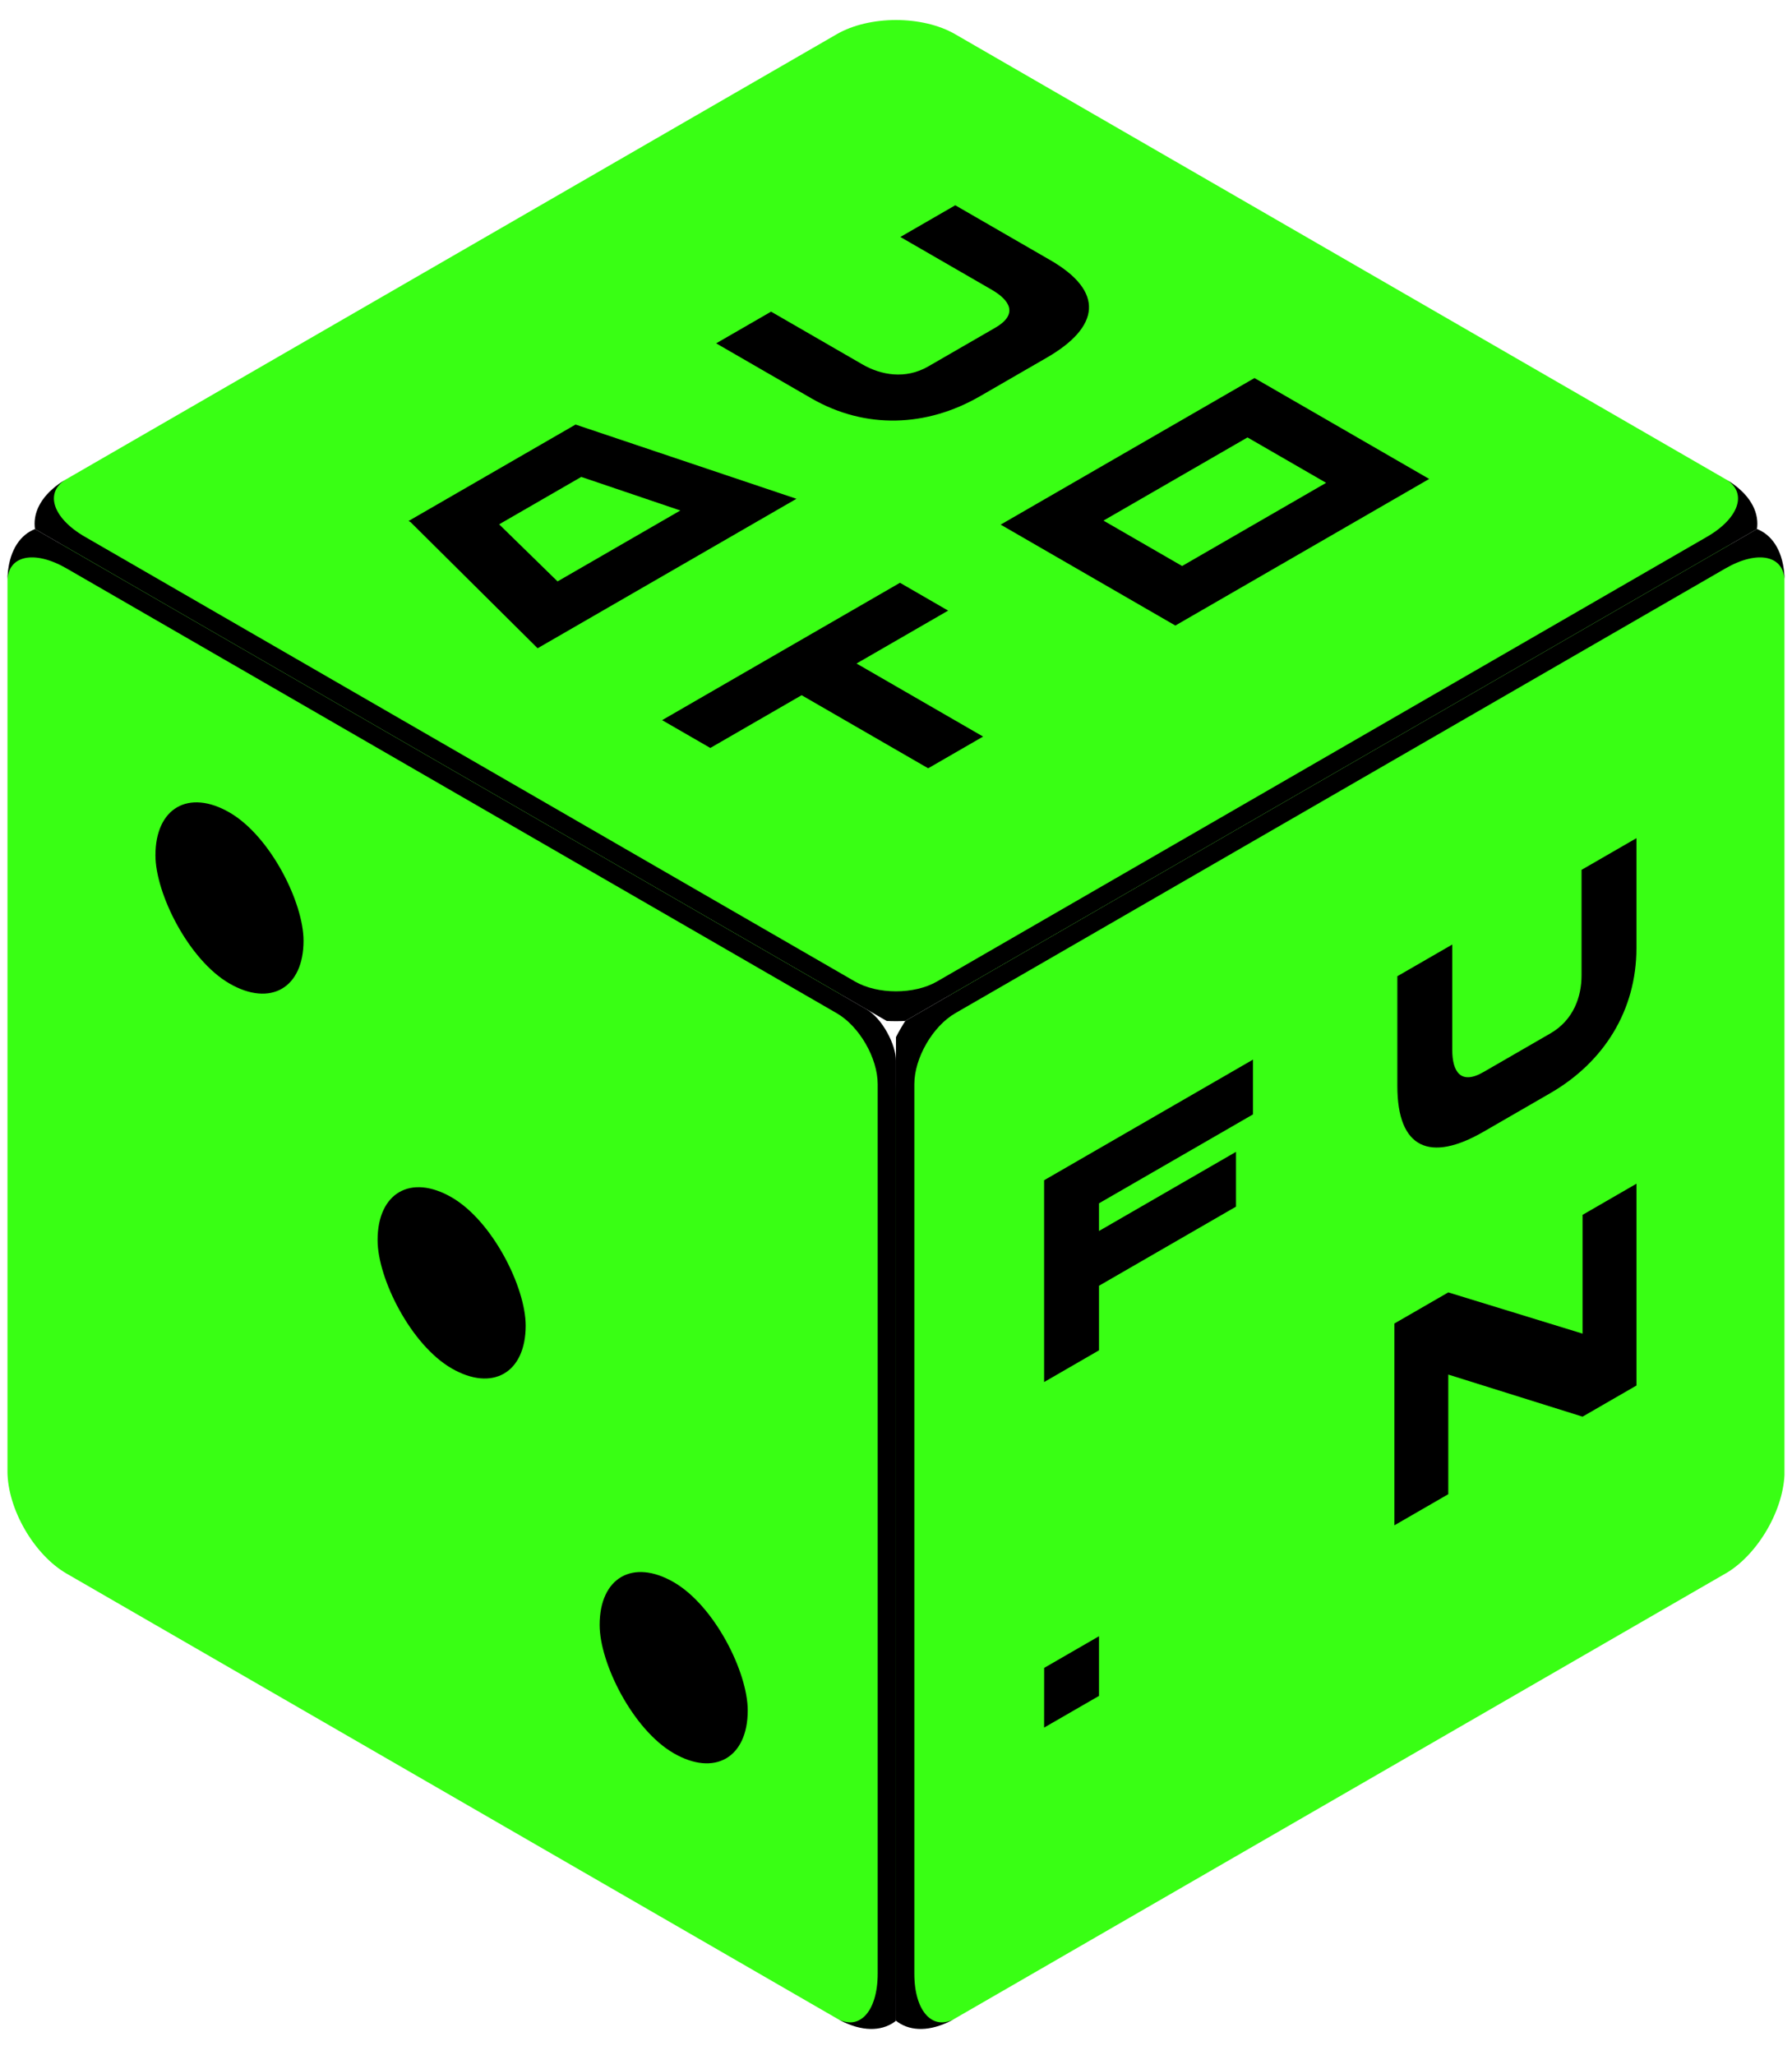 <svg width="82" height="94" viewBox="0 0 82 94" fill="none" xmlns="http://www.w3.org/2000/svg">
<g clip-path="url(#clip0_698_4348)">
<path d="M3.052 25.039C1.555 24.174 1.555 22.773 3.052 21.909L38.288 1.565C39.785 0.7 42.212 0.7 43.709 1.565L78.945 21.909C80.442 22.773 80.442 24.174 78.945 25.039L43.709 45.383C42.212 46.247 39.785 46.247 38.288 45.383L3.052 25.039Z" fill="#39FF14"/>
<path d="M0.341 23.474L40.998 -0L0.341 23.474ZM78.945 21.909C80.904 23.04 80.904 24.873 78.945 26.005L44.546 45.866C42.587 46.997 39.41 46.997 37.452 45.866L39.125 44.9C40.16 45.497 41.837 45.497 42.872 44.9L78.109 24.556C79.606 23.691 79.98 22.506 78.945 21.909ZM44.546 45.866C42.587 46.997 39.41 46.997 37.452 45.866L3.052 26.005C1.093 24.873 1.093 23.04 3.052 21.909L3.052 21.909C2.017 22.506 2.391 23.691 3.888 24.556L39.125 44.9C40.16 45.497 41.837 45.497 42.872 44.9L44.546 45.866ZM40.998 -0L81.656 23.474L40.998 -0Z" fill="black"/>
<path d="M36.444 22.817L24.601 29.654L18.788 23.885L18.696 23.832L26.337 19.421L36.444 22.817ZM31.132 23.352L26.598 21.816L22.84 23.985L25.513 26.596L31.132 23.352Z" fill="black"/>
<path d="M37.123 18.219L32.771 15.706L35.284 14.256L39.463 16.669C40.308 17.157 41.427 17.368 42.478 16.761L45.539 14.994C46.601 14.381 46.224 13.741 45.379 13.253L41.2 10.84L43.712 9.39L48.063 11.902C50.542 13.333 50.347 14.948 47.901 16.36L44.841 18.127C42.399 19.537 39.601 19.649 37.123 18.219Z" fill="black"/>
<path d="M43.386 27.932L39.194 30.352L44.985 33.694L42.472 35.145L36.682 31.802L32.503 34.215L30.298 32.943L41.182 26.659L43.386 27.932Z" fill="black"/>
<path d="M65.398 21.909L53.783 28.615L45.789 23.999L57.404 17.294L65.398 21.909ZM60.682 22.087L57.084 20.01L50.494 23.815L54.092 25.892L60.682 22.087Z" fill="black"/>
</g>
<g clip-path="url(#clip1_698_4348)">
<path d="M0.341 26.604C0.341 24.875 1.555 24.174 3.052 25.039L38.288 45.383C39.785 46.247 40.999 48.349 40.999 50.078V90.765C40.999 92.494 39.785 93.194 38.288 92.33L3.052 71.986C1.555 71.122 0.341 69.02 0.341 67.291V26.604Z" fill="#39FF14"/>
<path d="M0.341 26.604C0.341 24.341 1.929 23.424 3.888 24.556L38.288 44.417C40.247 45.548 41.836 48.298 41.836 50.561L40.162 49.595C40.162 48.4 39.323 46.946 38.288 46.349L3.052 26.005C1.555 25.14 0.341 25.408 0.341 26.604ZM40.999 93.895L0.341 70.421L40.999 93.895ZM0.341 70.421V23.474V70.421ZM38.288 44.417C40.247 45.548 41.836 48.298 41.836 50.561V90.282C41.836 92.544 40.247 93.461 38.288 92.33C39.323 92.928 40.162 92.011 40.162 90.282V49.595C40.162 48.4 39.323 46.946 38.288 46.349V44.417Z" fill="black"/>
<rect width="7.825" height="7.825" rx="3.912" transform="matrix(0.866 0.5 0 1 7.113 35.21)" fill="black"/>
<rect width="7.825" height="7.825" rx="3.912" transform="matrix(0.866 0.5 0 1 27.439 70.419)" fill="black"/>
<rect width="7.825" height="7.825" rx="3.912" transform="matrix(0.866 0.5 0 1 17.278 52.815)" fill="black"/>
</g>
<g clip-path="url(#clip2_698_4348)">
<path d="M41.002 50.077C41.002 48.349 42.216 46.247 43.713 45.382L78.949 25.038C80.446 24.174 81.66 24.875 81.66 26.603V67.291C81.66 69.02 80.446 71.122 78.949 71.986L43.713 92.33C42.216 93.194 41.002 92.493 41.002 90.765V50.077Z" fill="#39FF14"/>
<path d="M40.166 50.56C40.166 48.298 41.754 45.547 43.713 44.416L78.113 24.555C80.072 23.424 81.66 24.341 81.66 26.603C81.66 25.408 80.446 25.14 78.949 26.005L43.713 46.348C42.678 46.946 41.839 48.399 41.839 49.594L40.166 50.56ZM81.66 70.421L41.002 93.895L81.66 70.421ZM43.713 92.33C41.754 93.461 40.166 92.544 40.166 90.282V50.56C40.166 48.298 41.754 45.547 43.713 44.416V46.348C42.678 46.946 41.839 48.399 41.839 49.594V90.282C41.839 92.01 42.678 92.927 43.713 92.33ZM81.66 23.474V70.421V23.474Z" fill="black"/>
<path d="M47.779 76.298L50.289 74.848V77.578L47.777 79.028L47.779 76.298Z" fill="black"/>
<path d="M50.289 55.045V56.311L56.558 52.691V55.197L50.289 58.816V61.77L47.777 63.221V53.99L57.336 48.471V50.977L50.289 55.045Z" fill="black"/>
<path d="M63.941 49.682V44.657L66.454 43.207V48.033C66.454 49.008 66.831 49.648 67.882 49.041L70.942 47.274C72.004 46.661 72.37 45.593 72.37 44.617V39.791L74.882 38.341V43.365C74.882 46.227 73.386 48.594 70.94 50.006L67.88 51.773C65.438 53.183 63.941 52.544 63.941 49.682Z" fill="black"/>
<path d="M74.883 54.148V63.38L72.416 64.804L66.272 62.879V68.351L63.805 69.775V60.544L66.272 59.12L72.416 61.006V55.573L74.883 54.148Z" fill="black"/>
</g>
<defs>
<clipPath id="clip0_698_4348">
<rect width="46.947" height="46.947" fill="white" transform="matrix(0.866 -0.5 0.866 0.5 0.342 23.474)"/>
</clipPath>
<clipPath id="clip1_698_4348">
<rect width="46.947" height="46.947" rx="1.565" transform="matrix(0.866 0.5 0 1 0.342 23.474)" fill="white"/>
</clipPath>
<clipPath id="clip2_698_4348">
<rect width="46.947" height="46.947" fill="white" transform="matrix(0.866 -0.5 0 1 40.999 46.947)"/>
</clipPath>
</defs>
</svg> 